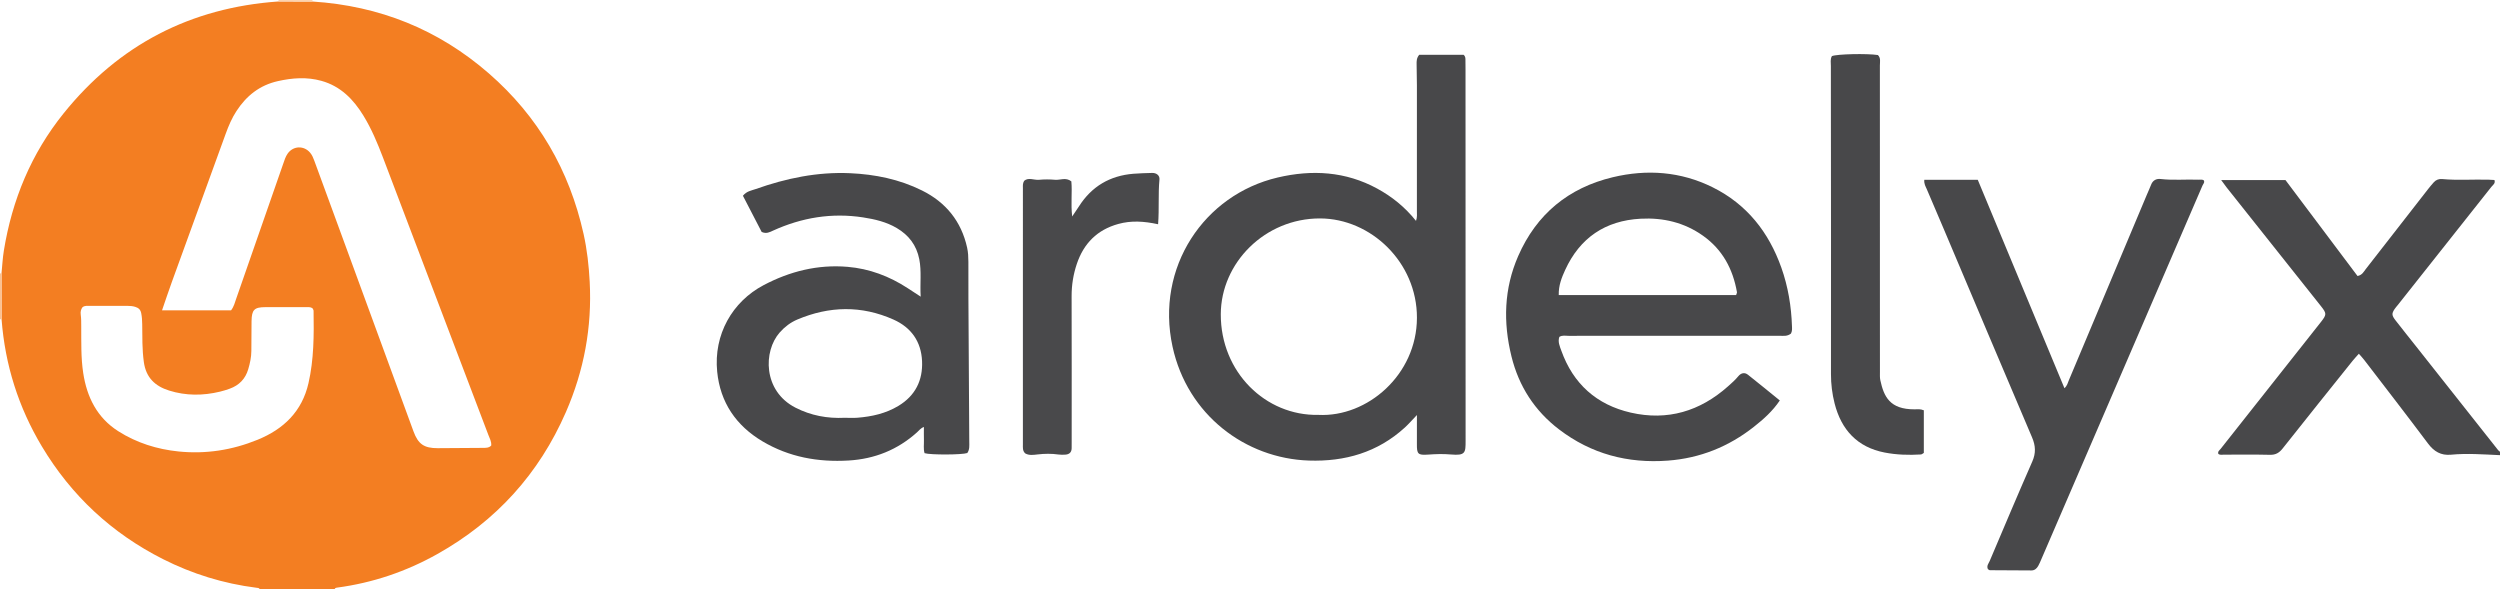 <?xml version="1.0" encoding="iso-8859-1"?>
<!-- Generator: Adobe Illustrator 27.0.0, SVG Export Plug-In . SVG Version: 6.00 Build 0)  -->
<svg version="1.1" id="Layer_1" xmlns="http://www.w3.org/2000/svg" xmlns:xlink="http://www.w3.org/1999/xlink" x="0px" y="0px"
	 viewBox="0 0 1472 347" style="enable-background:new 0 0 1472 347;" xml:space="preserve">
<g>
	<path style="fill:#F37E22;" d="M184.042,0.903c39.318,2.519,74.033,16.413,103.786,42.313c29.064,25.3,47.423,57.025,55.784,94.542
		c2.059,9.239,3.1,18.644,3.604,28.147c1.415,26.72-3.341,52.273-13.997,76.713c-15.825,36.297-41.078,64.162-75.627,83.559
		c-18.449,10.358-38.144,17.02-59.128,19.816c-0.701,0.093-1.279,0.229-1.464,1.007c-14.667,0-29.333,0-44,0
		c-0.414-0.955-1.303-0.843-2.103-0.945c-19.276-2.445-37.605-8.095-54.913-16.84c-30.152-15.235-53.995-37.382-71.346-66.391
		C10.857,239.786,2.975,214.83,0.933,188.047c-0.013-9.039-0.025-18.078-0.038-27.117c0.447-4.463,0.661-8.964,1.379-13.383
		c4.859-29.917,16.111-57.122,35.189-80.812c32.519-40.381,74.774-62.243,126.48-65.867C170.643,0.879,177.343,0.891,184.042,0.903z
		 M95.401,182.731c14.159,0,27.429,0,40.645,0c1.701-2.221,2.263-4.654,3.075-6.986c9.214-26.458,18.456-52.906,27.651-79.371
		c0.711-2.046,1.336-4.131,2.577-5.905c3.272-4.676,9.597-4.913,13.267-0.546c1.191,1.417,1.868,3.111,2.5,4.841
		c5.633,15.413,11.303,30.813,16.947,46.221c13.801,37.672,27.58,75.353,41.402,113.018c2.754,7.505,6.246,9.896,14.25,9.883
		c8.826-0.014,17.652-0.112,26.478-0.178c1.811-0.014,3.664,0.093,5.042-1.387c0.219-2.36-0.948-4.281-1.697-6.263
		c-7.381-19.542-14.846-39.053-22.267-58.581c-13.254-34.877-26.484-69.764-39.745-104.638c-3.245-8.534-6.759-16.949-11.551-24.765
		c-5.909-9.637-13.436-17.317-24.712-20.471c-8.555-2.393-17.041-1.765-25.619,0.149c-10.729,2.395-18.53,8.616-24.396,17.6
		c-2.735,4.189-4.678,8.764-6.381,13.464c-10.508,28.988-21.074,57.955-31.587,86.941C99.313,171.184,97.497,176.666,95.401,182.731
		z M48.608,180.853c-0.899,1.167-1.319,2.583-1.071,4.388c0.316,2.292,0.276,4.641,0.294,6.966
		c0.071,9.148-0.223,18.306,1.164,27.403c2.179,14.291,8.203,26.376,20.672,34.305c10.804,6.87,22.879,10.643,35.566,11.921
		c15.966,1.608,31.423-0.796,46.355-6.873c15.472-6.297,26.247-16.745,30.047-33.341c3.212-14.028,3.232-28.35,2.999-42.653
		c-0.01-0.587-0.53-1.165-0.728-1.574c-1.462-0.797-2.821-0.54-4.134-0.544c-7.83-0.022-15.659-0.027-23.489-0.006
		c-6.566,0.018-8.075,1.537-8.17,8.303c-0.082,5.829-0.078,11.659-0.115,17.489c-0.023,3.688-0.8,7.253-1.834,10.766
		c-1.669,5.671-5.357,9.463-10.887,11.453c-1.869,0.672-3.776,1.271-5.705,1.738c-10.049,2.432-20.065,2.479-29.997-0.635
		c-8.298-2.602-13.607-7.639-14.877-16.752c-1.042-7.475-0.877-14.932-0.968-22.409c-0.026-2.168-0.158-4.294-0.593-6.434
		c-0.422-2.077-1.563-3.096-3.526-3.694c-1.475-0.449-2.92-0.575-4.42-0.574c-7.496,0.005-14.993-0.008-22.489,0.012
		C51.39,180.114,50.018,179.849,48.608,180.853z"/>
	<path style="fill:#48484A;" d="M1472,268c-9.616-0.421-19.232-1.198-28.856-0.272c-5.905,0.568-10.015-1.887-13.546-6.601
		c-12.372-16.516-25.012-32.832-37.567-49.211c-0.894-1.166-1.92-2.232-3.136-3.634c-1.365,1.542-2.599,2.82-3.704,4.2
		c-13.74,17.159-27.508,34.295-41.138,51.542c-2.042,2.584-4.123,3.855-7.528,3.768c-8.993-0.229-17.995-0.063-26.993-0.096
		c-1.116-0.004-2.314,0.358-3.37-0.432c-0.505-1.414,0.668-2.111,1.341-2.964c19.606-24.823,39.234-49.629,58.848-74.445
		c3.718-4.704,3.705-5.214,0.049-9.815c-18.436-23.201-36.877-46.398-55.306-69.603c-1.02-1.284-1.954-2.637-3.27-4.42
		c12.824,0,25.059,0,37.854,0c14.062,18.724,28.306,37.689,42.429,56.493c2.782-0.548,3.653-2.537,4.833-4.045
		c12.31-15.73,24.553-31.512,36.826-47.27c1.022-1.313,2.119-2.569,3.21-3.826c1.297-1.495,3.085-2.124,4.922-1.95
		c9.146,0.864,18.307,0.118,27.455,0.384c1.144,0.033,2.287,0.12,3.373,0.179c0.701,2.043-0.903,2.9-1.743,3.963
		c-18.367,23.253-36.784,46.466-55.192,69.686c-0.62,0.783-1.31,1.519-1.859,2.348c-1.761,2.659-1.723,3.711,0.581,6.684
		c3.977,5.132,8.05,10.19,12.077,15.284c16.105,20.372,32.206,40.747,48.319,61.112c0.293,0.37,0.723,0.631,1.09,0.943
		C1472,266.667,1472,267.333,1472,268z"/>
	<path style="fill:#FBC192;" d="M0.933,188.047l-0.463-0.1L0,188c0-9,0-18,0-27c0.303,0.028,0.601,0.005,0.896-0.07
		C0.908,169.969,0.921,179.008,0.933,188.047z"/>
	<path style="fill:#FDD3AF;" d="M163.944,0.868C164.003,0.581,164.022,0.292,164,0c6.667,0,13.333,0,20,0
		c-0.059,0.304-0.045,0.605,0.042,0.903C177.343,0.891,170.643,0.879,163.944,0.868z"/>
	<path style="fill:#48484A;" d="M833.75,130.057c0.794-2.33,0.519-4.01,0.52-5.66c0.02-24.664,0.022-49.328,0.006-73.993
		c-0.003-4.163-0.117-8.325-0.175-12.488c-0.026-1.84-0.082-3.69,1.53-5.66c8.511,0,17.421,0,26.134,0
		c1.188,1.058,1.103,2.225,1.085,3.404c-0.025,1.665,0.046,3.332,0.046,4.998c0.003,72.993-0.024,145.986,0.045,218.978
		c0.007,6.912-0.08,8.729-8.737,7.956c-4.514-0.403-8.925-0.24-13.402,0.08c-5.945,0.425-6.597-0.356-6.533-6.249
		c0.058-5.313,0.012-10.627,0.012-17.052c-2.85,2.964-4.876,5.322-7.156,7.401c-16.019,14.605-35.212,20.117-56.486,19.403
		c-37.285-1.25-71.495-26.827-80.249-67.059c-10.172-46.748,18.595-89.438,61.886-99.597c20.198-4.74,39.963-3.638,58.605,6.509
		C819.575,115.761,827.18,121.85,833.75,130.057z M776.251,244.285c28.891,1.46,57.96-23.665,58.042-57.156
		c0.08-32.706-27.154-58.48-57.095-58.518c-32.38-0.04-58.306,26.129-58.396,56.39C718.698,219.152,745.194,244.907,776.251,244.285
		z"/>
	<path style="fill:#48484A;" d="M1054.519,196.4c-2.227,1.801-4.64,1.301-6.932,1.302c-41.33,0.019-82.661,0.007-123.991,0.039
		c-1.776,0.001-3.655-0.505-5.453,0.617c-1.014,2.88,0.264,5.599,1.167,8.124c6.983,19.542,20.801,31.869,40.882,36.474
		c21.613,4.956,40.747-0.782,57.249-15.466c2.107-1.875,4.234-3.729,6.044-5.935c1.554-1.894,3.657-2.533,5.725-0.898
		c6.238,4.931,12.38,9.983,18.741,15.134c-4.272,6.342-9.615,11.056-15.199,15.465c-14.863,11.738-31.694,18.521-50.672,19.95
		c-23.657,1.781-45.167-3.913-64.093-18.356c-14.383-10.976-23.71-25.414-28.038-43.002c-4.947-20.104-4.427-39.9,3.962-59.086
		c10.806-24.712,29.636-40.172,55.676-46.405c20.148-4.823,40.056-3.398,58.853,5.941c20.102,9.987,32.986,26.379,40.414,47.282
		c3.982,11.206,5.882,22.818,6.265,34.69C1055.161,193.603,1055.281,194.931,1054.519,196.4z M917.787,173.733
		c35.146,0,69.806,0,104.433,0c0.244-0.81,0.571-1.308,0.496-1.735c-2.397-13.627-8.506-25.048-19.985-33.198
		c-11.023-7.827-23.491-10.738-36.773-10.021c-20.77,1.122-35.707,11.228-44.394,30.177
		C919.51,163.433,917.648,168.11,917.787,173.733z"/>
	<path style="fill:#48484A;" d="M542.096,174.671c-0.462-7.879,0.575-14.945-0.824-22.047c-1.623-8.238-6.185-14.177-13.272-18.358
		c-6.119-3.609-12.906-5.2-19.821-6.263c-18.445-2.836-36.063,0.093-52.984,7.774c-1.934,0.878-3.891,2.061-6.725,0.795
		c-3.561-6.874-7.34-14.169-11.04-21.312c2.211-2.737,5.03-3.061,7.437-3.915c17.993-6.389,36.435-10.228,55.674-9.364
		c14.78,0.663,29.047,3.578,42.33,10.17c14.048,6.97,23.125,18.107,26.565,33.611c0.621,2.798,0.738,5.603,0.751,8.427
		c0.036,7.299-0.023,14.599,0.018,21.899c0.156,27.979,0.338,55.957,0.501,83.936c0.013,2.311,0.295,4.683-1.173,6.72
		c-3.108,1.08-21.501,1.171-25.15,0.086c-0.772-2.523-0.285-5.194-0.372-7.819c-0.082-2.472-0.018-4.949-0.018-7.613
		c-1.914,0.694-2.887,2.109-4.091,3.191c-11.451,10.285-24.917,15.65-40.217,16.561c-17.97,1.069-35.057-1.994-50.697-11.272
		c-15.61-9.26-24.925-22.958-26.709-41.032c-2.151-21.792,8.833-41.173,27.329-50.937c15.469-8.166,31.911-12.274,49.468-10.792
		c12.822,1.082,24.552,5.52,35.322,12.525C536.731,171.155,539.055,172.682,542.096,174.671z M497.318,245.994
		c2.499,0,5.01,0.166,7.493-0.03c8.521-0.675,16.727-2.486,24.171-6.974c9.95-5.998,14.429-15.025,13.928-26.351
		c-0.508-11.492-6.367-19.825-16.867-24.499c-18.805-8.371-37.735-7.966-56.57-0.006c-4.01,1.695-7.435,4.303-10.369,7.612
		c-9.747,10.993-9.932,34.457,9.275,44.286C477.496,244.698,487.168,246.486,497.318,245.994z"/>
	<path style="fill:#48484A;" d="M1133.021,105.865c10.451,0,20.704,0,31.486,0c16.959,40.774,33.929,81.572,51.044,122.72
		c1.671-1.533,1.966-3.203,2.588-4.684c15.309-36.408,30.613-72.817,45.92-109.225c0.836-1.99,1.758-3.945,2.533-5.958
		c0.999-2.593,3.127-3.603,5.549-3.323c7.483,0.865,14.974,0.13,22.452,0.414c0.977,0.037,2.001-0.257,2.983,0.343
		c0.721,1.236-0.353,2.17-0.756,3.109c-18.696,43.452-37.448,86.88-56.188,130.313c-12.887,29.868-25.764,59.74-38.652,89.608
		c-0.591,1.371-1.15,2.768-1.889,4.059c-0.859,1.499-2.132,2.635-3.974,2.634c-8.162-0.006-16.324-0.058-24.485-0.141
		c-0.417-0.004-0.829-0.453-1.166-0.649c-0.895-1.957,0.453-3.331,1.065-4.773c8.293-19.551,16.541-39.123,25.082-58.566
		c2.189-4.984,1.96-9.307-0.144-14.238c-17.324-40.594-34.454-81.27-51.657-121.915c-3.428-8.099-6.944-16.161-10.346-24.27
		C1133.836,109.82,1132.809,108.401,1133.021,105.865z"/>
	<path style="fill:#48484A;" d="M1132.751,241.586c0,8.417,0,16.685,0,25.087c-0.601,0.332-1.149,0.882-1.729,0.918
		c-7.161,0.446-14.355,0.217-21.36-1.141c-16.056-3.113-25.499-13.368-29.448-28.908c-1.432-5.636-2.149-11.407-2.137-17.272
		c0.054-26.485,0.037-52.97,0.021-79.455c-0.021-33.98-0.075-67.959-0.082-101.939c0-1.96-0.444-4.004,0.61-5.836
		c2.849-1.219,20.659-1.625,27.08-0.632c1.818,1.765,1.169,4.049,1.17,6.139c0.029,52.97,0.023,105.941,0.023,158.911
		c0,7.163-0.013,14.325,0.009,21.488c0.005,1.663-0.112,3.378,0.236,4.979c2.105,9.672,5.594,17.128,20.098,17.09
		C1128.88,241.01,1130.563,240.679,1132.751,241.586z"/>
	<path style="fill:#49494B;" d="M681.887,132.036c-8.376-1.818-15.87-2.26-23.436-0.169c-12.429,3.435-20.351,11.46-24.4,23.465
		c-2.081,6.168-3.106,12.527-3.084,19.102c0.092,28.491,0.04,56.983,0.039,85.474c0,1.333,0.002,2.666-0.016,3.999
		c-0.032,2.452-1.409,3.639-3.735,3.781c-1.325,0.081-2.682,0.12-3.99-0.068c-4.145-0.595-8.258-0.527-12.418-0.043
		c-2.427,0.282-4.987,0.679-7.223-0.637c-1.607-1.524-1.34-3.413-1.34-5.227c-0.003-50.318-0.004-100.636,0.004-150.954
		c0-1.32-0.206-2.678,0.712-4.269c2.524-2.22,5.782-0.355,8.775-0.631c3.139-0.289,6.345-0.284,9.486-0.002
		c3.046,0.274,6.264-1.623,9.546,0.93c0.607,6.391-0.401,13.136,0.5,20.675c1.627-2.424,2.844-4.154,3.976-5.937
		c7.487-11.785,18.256-18.104,32.105-19.222c3.647-0.295,7.314-0.374,10.973-0.478c2.603-0.075,4.556,1.514,4.332,3.836
		C681.867,114.232,682.596,122.862,681.887,132.036z"/>
</g>
</svg>
